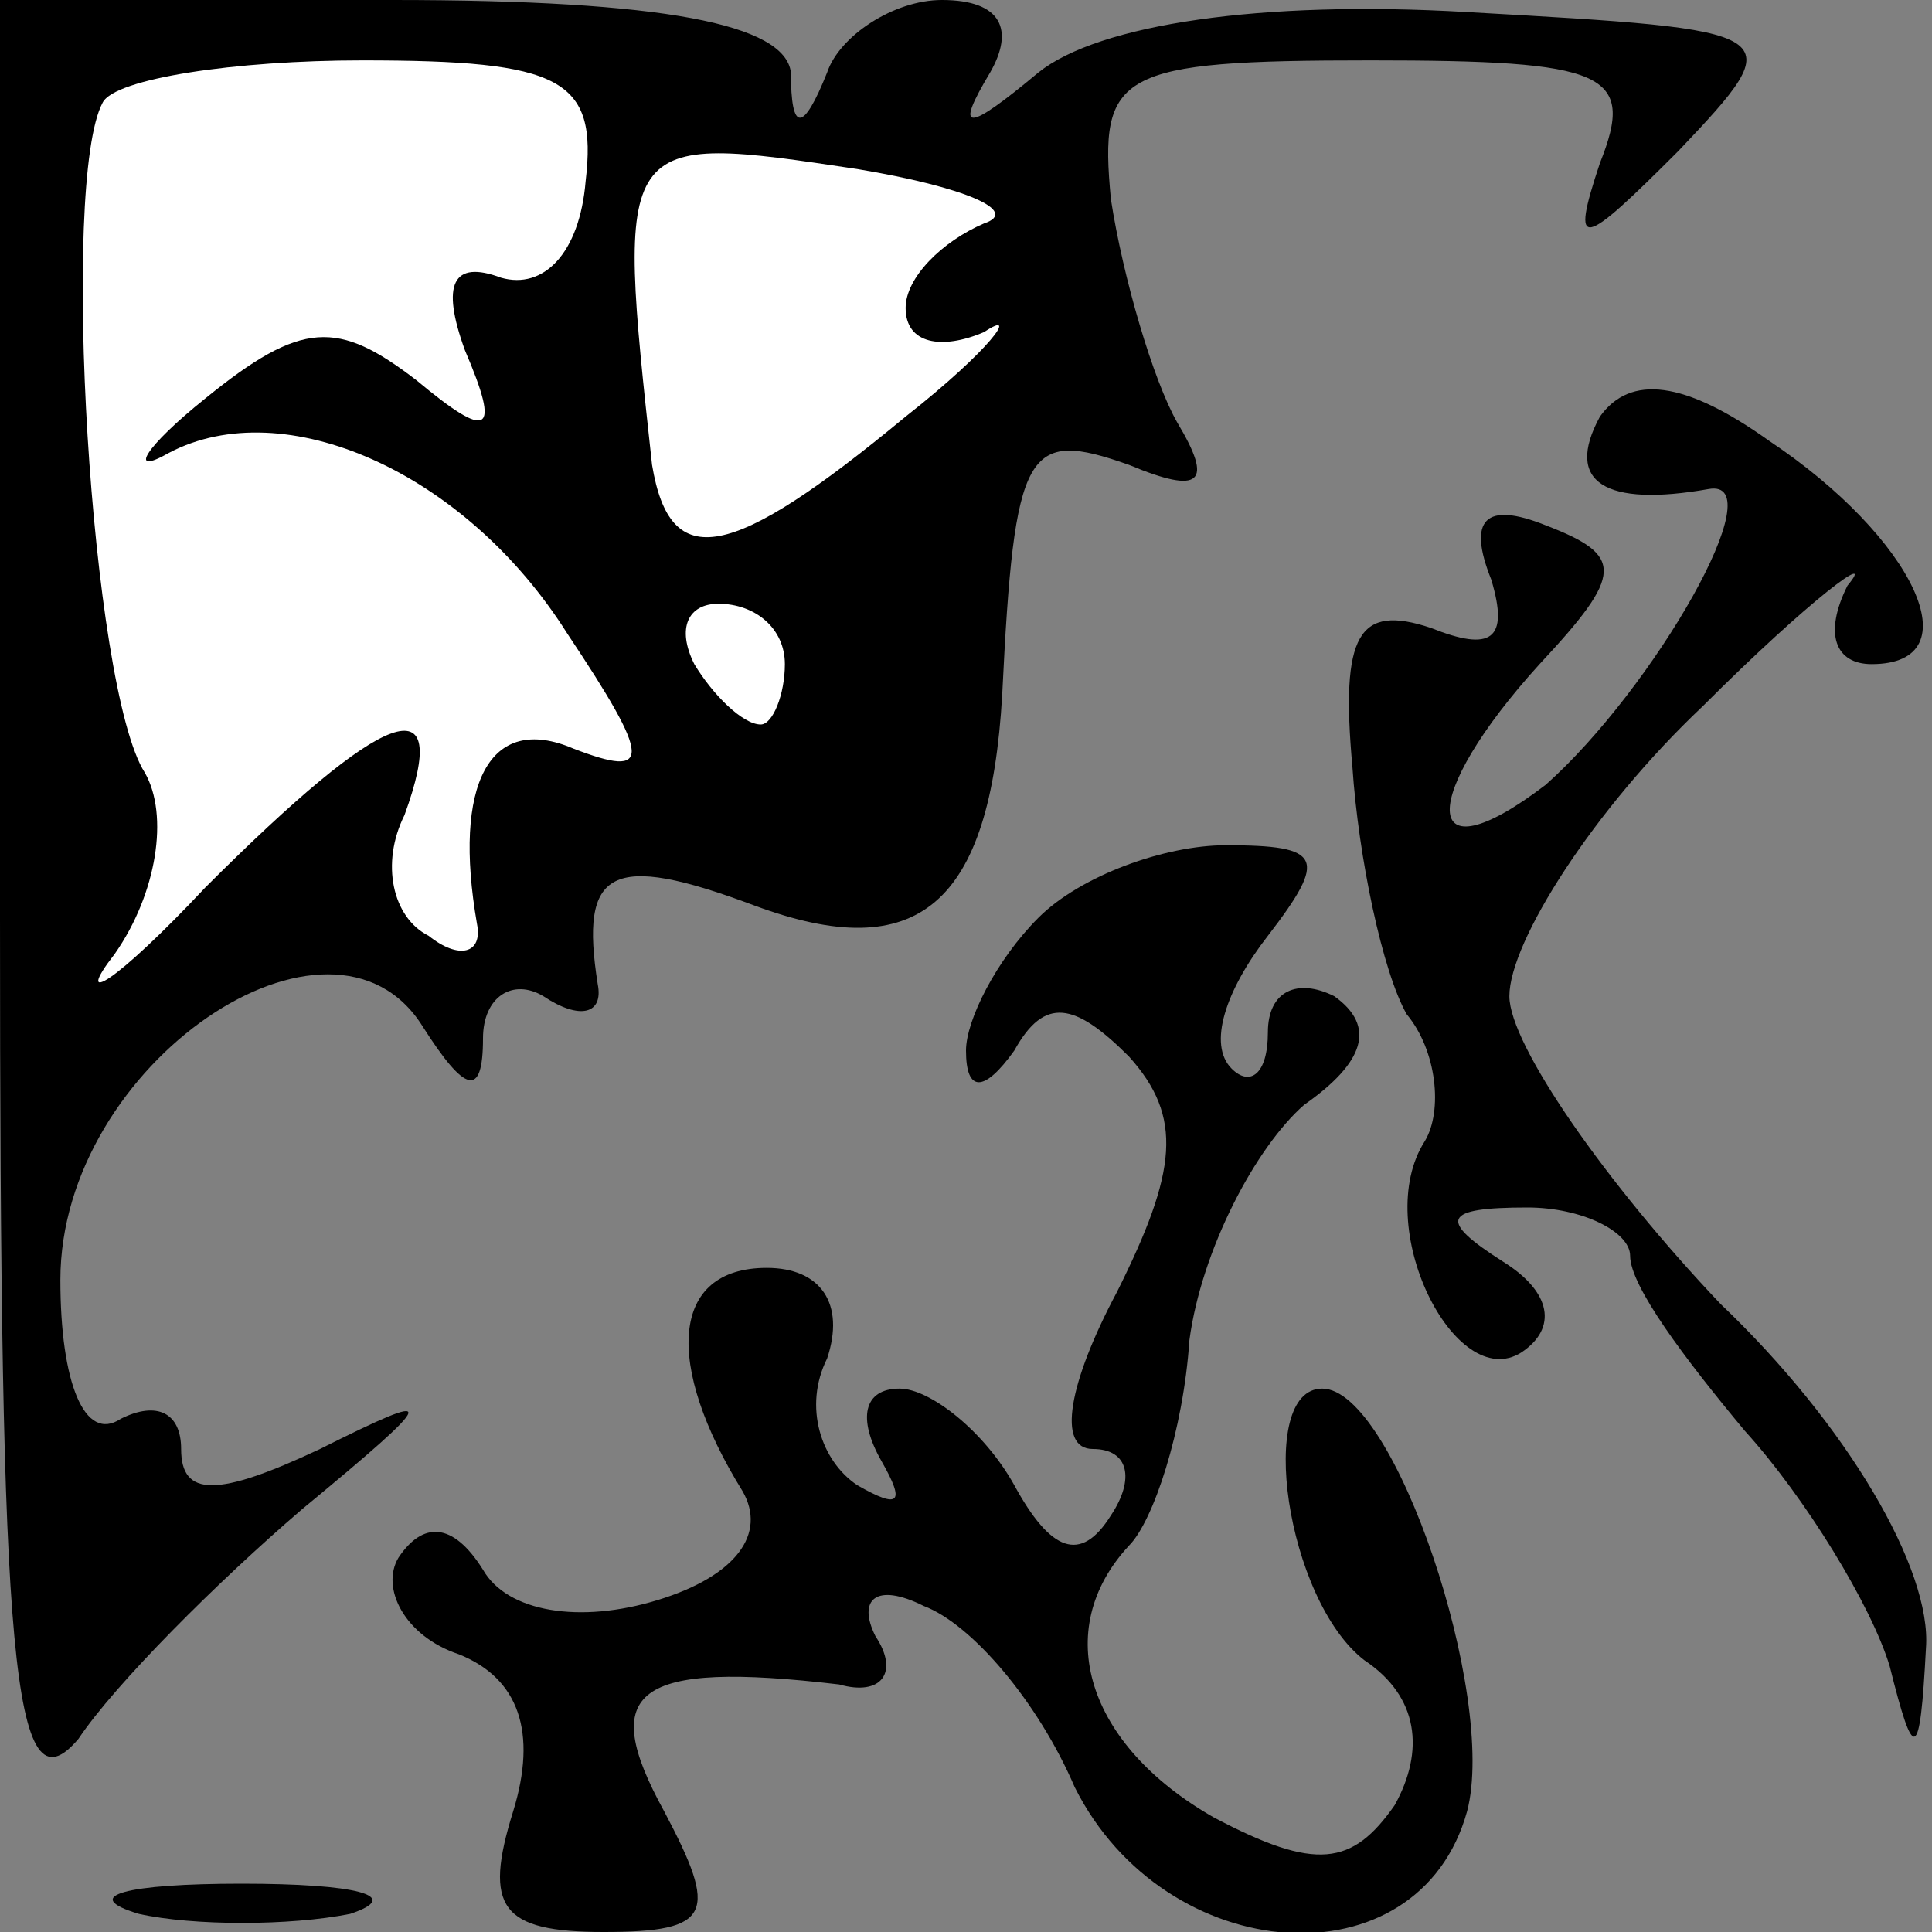 <?xml version="1.0" standalone="no"?>
<!DOCTYPE svg PUBLIC "-//W3C//DTD SVG 20010904//EN"
 "http://www.w3.org/TR/2001/REC-SVG-20010904/DTD/svg10.dtd">
<svg version="1.0" xmlns="http://www.w3.org/2000/svg"
 width="32pt" height="32pt" viewBox="0 0 32 32"
 preserveAspectRatio="xMidYMid meet">
<rect x="0" y="0" width="32" height="32" fill="#808080" stroke="none"/>
<g transform="translate(0,32) scale(0.1,-0.1)"
fill="#000000" stroke="none">
<path fill="#000000" stroke="none" d="M0 168 c0 -123 2 -149 13 -136 6 9 23
26 37 38 23 19 23 20 3 10 -17 -8 -23 -8 -23 0 0 6 -4 8 -10 5 -6 -4 -10 6
-10 23 0 36 45 66 60 42 7 -11 10 -12 10 -2 0 7 5 10 10 7 6 -4 10 -3 9 2 -3
19 2 22 26 13 27 -10 39 0 41 35 2 41 4 44 21 38 12 -5 14 -3 8 7 -4 7 -9 24
-11 37 -2 21 1 23 43 23 39 0 44 -2 38 -17 -5 -15 -3 -14 13 2 19 20 18 20
-35 23 -34 2 -61 -2 -71 -10 -12 -10 -14 -10 -8 0 4 7 2 12 -8 12 -8 0 -17 -6
-19 -12 -4 -10 -6 -10 -6 0 -1 8 -21 12 -66 12 l-65 0 0 -152z"/>
<path fill="#ffffff" stroke="none" d="M97 290 c-1 -12 -7 -18 -14 -16 -8 3
-10 -1 -6 -12 6 -14 4 -15 -8 -5 -13 10 -19 10 -35 -3 -10 -8 -13 -13 -6 -9
19 10 49 -3 66 -30 14 -21 14 -24 1 -19 -14 6 -20 -6 -16 -29 1 -5 -3 -6 -8
-2 -6 3 -8 12 -4 20 8 22 -3 18 -33 -12 -15 -16 -22 -20 -15 -11 7 10 9 23 5
30 -9 14 -14 98 -7 111 2 4 22 7 43 7 33 0 39 -3 37 -20z"/>
<path fill="#ffffff" stroke="none" d="M163 283 c-7 -3 -13 -9 -13 -14 0 -6 6
-7 13 -4 6 4 1 -3 -13 -14 -29 -24 -39 -26 -42 -8 -6 55 -6 55 34 49 18 -3 27
-7 21 -9z"/>
<path fill="#ffffff" stroke="none" d="M130 210 c0 -5 -2 -10 -4 -10 -3 0 -8
5 -11 10 -3 6 -1 10 4 10 6 0 11 -4 11 -10z"/>
<path fill="#000000" stroke="none" d="M265 251 c-6 -11 1 -15 18 -12 11 2 -9
-33 -27 -49 -21 -16 -21 -2 -1 20 14 15 14 18 1 23 -10 4 -13 1 -9 -9 3 -10 0
-12 -10 -8 -12 4 -15 -1 -13 -23 1 -15 5 -34 9 -41 5 -6 6 -16 3 -21 -9 -14 5
-42 16 -35 6 4 5 10 -3 15 -11 7 -10 9 4 9 9 0 17 -4 17 -8 0 -5 9 -17 19 -29
10 -11 21 -29 24 -39 4 -16 5 -16 6 3 1 13 -13 37 -34 57 -19 20 -35 43 -35
51 0 9 14 31 32 48 18 18 29 26 24 20 -4 -8 -2 -13 4 -13 17 0 7 21 -17 37
-14 10 -23 11 -28 4z"/>
<path fill="#000000" stroke="none" d="M172 168 c-7 -7 -12 -17 -12 -22 0 -7
3 -7 8 0 5 9 10 8 19 -1 9 -10 8 -19 -2 -39 -8 -15 -10 -26 -4 -26 6 0 7 -5 3
-11 -5 -8 -10 -6 -16 5 -5 9 -14 16 -19 16 -6 0 -7 -5 -3 -12 4 -7 3 -8 -4 -4
-6 4 -9 13 -5 21 3 9 -1 15 -10 15 -16 0 -17 -16 -4 -37 4 -7 -1 -14 -14 -18
-13 -4 -25 -2 -29 5 -5 8 -10 8 -14 2 -3 -5 1 -13 10 -16 10 -4 13 -13 9 -26
-5 -16 -2 -20 15 -20 18 0 19 3 10 20 -11 20 -5 25 29 21 7 -2 10 2 6 8 -3 6
0 9 8 5 8 -3 19 -16 25 -30 15 -30 57 -33 65 -4 5 19 -12 70 -24 70 -11 0 -6
-35 7 -45 9 -6 10 -15 5 -24 -7 -10 -13 -11 -30 -2 -21 12 -27 31 -14 45 4 4
9 19 10 34 2 15 11 32 19 39 10 7 12 13 5 18 -6 3 -11 1 -11 -6 0 -7 -3 -9 -6
-6 -4 4 -1 13 6 22 10 13 9 15 -7 15 -10 0 -24 -5 -31 -12z"/>
<path fill="#000000" stroke="none" d="M23 3 c9 -2 25 -2 35 0 9 3 1 5 -18 5
-19 0 -27 -2 -17 -5z"/>
</g>
</svg>
